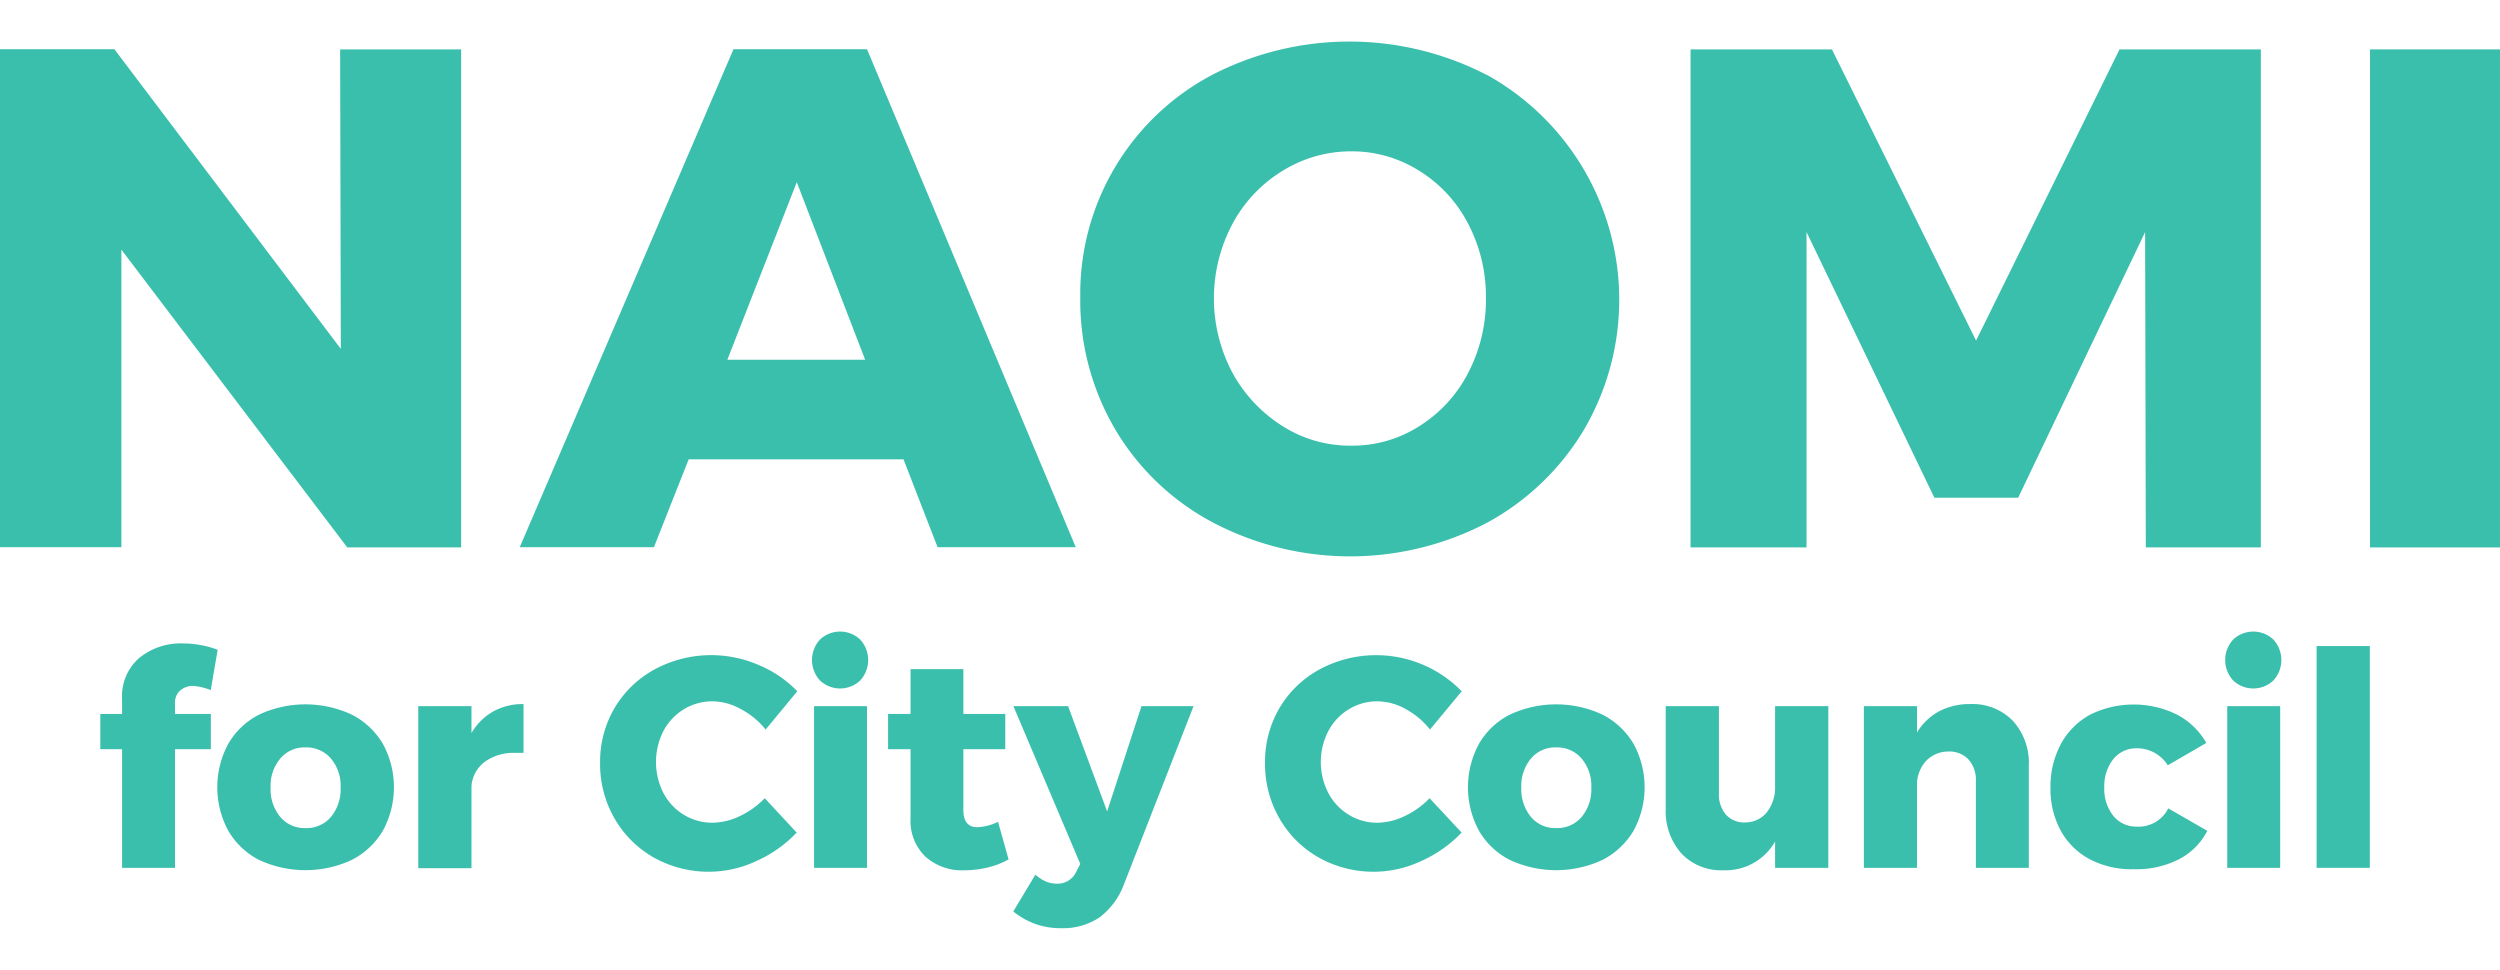 <?xml version="1.0" encoding="UTF-8"?> <svg xmlns="http://www.w3.org/2000/svg" width="281" height="109" id="Layer_1" data-name="Layer 1" viewBox="0 0 256 90.79"><defs><style>.cls-1{fill:#3bbfad;}</style></defs><path class="cls-1" d="M102.61,176.65H115v51H103.34L80.21,197.16v30.47H67.78v-51H79.49l23.19,30.69Z" transform="translate(-67.78 -175.85)"></path><path class="cls-1" d="M163.79,227.63l-3.49-9h-22l-3.56,9H121l21.89-51h13.67l21.38,51Zm-21.53-19.2h14.11l-7-18.18Z" transform="translate(-67.78 -175.85)"></path><path class="cls-1" d="M220.06,179.27A26.34,26.34,0,0,1,230,215.56a26,26,0,0,1-9.89,9.53,30.22,30.22,0,0,1-28.14,0A25.44,25.44,0,0,1,182,215.6a26,26,0,0,1-3.6-13.57,25.35,25.35,0,0,1,13.49-22.76,30.65,30.65,0,0,1,28.14,0Zm-20.95,9.82a14.21,14.21,0,0,0-5.12,5.42,16.25,16.25,0,0,0,0,15.27,14.87,14.87,0,0,0,5.13,5.45,12.85,12.85,0,0,0,7,2,12.71,12.71,0,0,0,7-2,14,14,0,0,0,5-5.45,16.23,16.23,0,0,0,1.82-7.67,16.06,16.06,0,0,0-1.82-7.6,13.8,13.8,0,0,0-5-5.42,12.92,12.92,0,0,0-7-2A13.29,13.29,0,0,0,199.11,189.09Z" transform="translate(-67.78 -175.85)"></path><path class="cls-1" d="M240.89,176.65h14.48l14.76,29.82,14.69-29.82h14.47v51H287.51l-.07-32.29-13,27.2h-8.58l-13.09-27.2v32.29H240.89Z" transform="translate(-67.78 -175.85)"></path><path class="cls-1" d="M310.47,176.65h13.31v51H310.47Z" transform="translate(-67.78 -175.85)"></path><path class="cls-1" d="M86.22,242.31a1.65,1.65,0,0,0-.52,1.32v1.07h3.67v3.61H85.7v12.15H80.28V248.31H78.05V244.7h2.23v-1.53A5.19,5.19,0,0,1,82,239a6.7,6.7,0,0,1,4.52-1.52,10.17,10.17,0,0,1,3.55.65l-.71,4.13a6,6,0,0,0-1.83-.43A2,2,0,0,0,86.22,242.31Z" transform="translate(-67.78 -175.85)"></path><path class="cls-1" d="M103.8,244.77a7.82,7.82,0,0,1,3.19,3,9.29,9.29,0,0,1,0,8.88,7.82,7.82,0,0,1-3.19,3,11.25,11.25,0,0,1-9.49,0,7.68,7.68,0,0,1-3.16-3,9.36,9.36,0,0,1,0-8.88,7.68,7.68,0,0,1,3.16-3,11.25,11.25,0,0,1,9.49,0Zm-7.31,4.49a4.33,4.33,0,0,0-1,3,4.41,4.41,0,0,0,1,3,3.24,3.24,0,0,0,2.57,1.13,3.28,3.28,0,0,0,2.6-1.13,4.46,4.46,0,0,0,1-3,4.33,4.33,0,0,0-1-3,3.28,3.28,0,0,0-2.59-1.13A3.21,3.21,0,0,0,96.49,249.26Z" transform="translate(-67.78 -175.85)"></path><path class="cls-1" d="M118.28,244.45a6.23,6.23,0,0,1,3.11-.76v5c-.19,0-.46,0-.83,0a5,5,0,0,0-3.12.9,3.43,3.43,0,0,0-1.38,2.46v8.45h-5.45V243.9h5.45v2.76A6,6,0,0,1,118.28,244.45Z" transform="translate(-67.78 -175.85)"></path><path class="cls-1" d="M143.61,244.19a6,6,0,0,0-2.85-.78,5.57,5.57,0,0,0-2.95.81,5.74,5.74,0,0,0-2.1,2.24,7,7,0,0,0,0,6.33,5.74,5.74,0,0,0,2.1,2.24,5.57,5.57,0,0,0,2.95.81,6.64,6.64,0,0,0,2.76-.67,8.73,8.73,0,0,0,2.57-1.84l3.27,3.52a13,13,0,0,1-4.14,2.92,11.51,11.51,0,0,1-10.52-.38,10.8,10.8,0,0,1-4-4,11.14,11.14,0,0,1-1.47-5.69,10.82,10.82,0,0,1,1.5-5.64,10.69,10.69,0,0,1,4.12-3.94,12.21,12.21,0,0,1,10.57-.45,11.72,11.72,0,0,1,4,2.71l-3.24,3.92A8,8,0,0,0,143.61,244.19Z" transform="translate(-67.78 -175.85)"></path><path class="cls-1" d="M155.87,237.09a3.1,3.1,0,0,1,0,4.18,3,3,0,0,1-4.13,0,3.1,3.1,0,0,1,0-4.18,3,3,0,0,1,4.13,0Zm-4.73,6.81h5.42v16.56h-5.42Z" transform="translate(-67.78 -175.85)"></path><path class="cls-1" d="M171.06,259.6a8.43,8.43,0,0,1-2.12.82,10.32,10.32,0,0,1-2.41.29,5.59,5.59,0,0,1-4-1.41,5.06,5.06,0,0,1-1.51-3.89v-7.1h-2.3V244.7h2.3v-4.59h5.41v4.59h4.29v3.61h-4.29v6.24c0,1.17.48,1.75,1.44,1.75a5.41,5.41,0,0,0,2.11-.55Z" transform="translate(-67.78 -175.85)"></path><path class="cls-1" d="M180.38,265.53a6.72,6.72,0,0,1-3.95,1.11,7.74,7.74,0,0,1-2.57-.41,7.94,7.94,0,0,1-2.32-1.3l2.26-3.77a4.31,4.31,0,0,0,1.1.71,3,3,0,0,0,1.1.21,2.09,2.09,0,0,0,2-1.25l.4-.77-6.85-16.16h5.6l4,10.78,3.52-10.78H190l-7.1,18.18A7.58,7.58,0,0,1,180.38,265.53Z" transform="translate(-67.78 -175.85)"></path><path class="cls-1" d="M211.7,244.19a6,6,0,0,0-2.85-.78,5.54,5.54,0,0,0-2.95.81,5.74,5.74,0,0,0-2.1,2.24,6.89,6.89,0,0,0,0,6.33,5.74,5.74,0,0,0,2.1,2.24,5.54,5.54,0,0,0,2.95.81,6.6,6.6,0,0,0,2.75-.67,8.6,8.6,0,0,0,2.57-1.84l3.28,3.52a13.09,13.09,0,0,1-4.15,2.92,11.49,11.49,0,0,1-10.51-.38,10.73,10.73,0,0,1-4-4,11.14,11.14,0,0,1-1.47-5.69,10.82,10.82,0,0,1,1.5-5.64,10.69,10.69,0,0,1,4.12-3.94,12.24,12.24,0,0,1,14.52,2.26l-3.25,3.92A8,8,0,0,0,211.7,244.19Z" transform="translate(-67.78 -175.85)"></path><path class="cls-1" d="M231.87,244.77a7.82,7.82,0,0,1,3.19,3,9.29,9.29,0,0,1,0,8.88,7.82,7.82,0,0,1-3.19,3,11.22,11.22,0,0,1-9.48,0,7.65,7.65,0,0,1-3.17-3,9.36,9.36,0,0,1,0-8.88,7.65,7.65,0,0,1,3.17-3,11.22,11.22,0,0,1,9.48,0Zm-7.31,4.49a4.38,4.38,0,0,0-1,3,4.46,4.46,0,0,0,1,3,3.24,3.24,0,0,0,2.57,1.13,3.28,3.28,0,0,0,2.6-1.13,4.41,4.41,0,0,0,1-3,4.33,4.33,0,0,0-1-3,3.28,3.28,0,0,0-2.59-1.13A3.21,3.21,0,0,0,224.56,249.26Z" transform="translate(-67.78 -175.85)"></path><path class="cls-1" d="M255,243.9v16.56h-5.45v-2.69a5.84,5.84,0,0,1-5.3,2.94,5.6,5.6,0,0,1-4.3-1.73,6.52,6.52,0,0,1-1.6-4.61V243.9h5.45v8.91a3.15,3.15,0,0,0,.71,2.2,2.5,2.5,0,0,0,1.95.8,2.81,2.81,0,0,0,2.26-1.06,4.13,4.13,0,0,0,.83-2.68V243.9Z" transform="translate(-67.78 -175.85)"></path><path class="cls-1" d="M273.89,245.4a6.37,6.37,0,0,1,1.64,4.62v10.44h-5.42v-8.88a3.13,3.13,0,0,0-.76-2.22,2.68,2.68,0,0,0-2.05-.81,3.14,3.14,0,0,0-2.22.89,3.67,3.67,0,0,0-1,2.27v8.75h-5.44V243.9h5.44v2.7a6,6,0,0,1,2.28-2.18,6.77,6.77,0,0,1,3.2-.73A5.75,5.75,0,0,1,273.89,245.4Z" transform="translate(-67.78 -175.85)"></path><path class="cls-1" d="M286.57,248.22a3,3,0,0,0-2.39,1.11,4.44,4.44,0,0,0-.92,2.9,4.38,4.38,0,0,0,.92,2.9,3,3,0,0,0,2.39,1.11,3.39,3.39,0,0,0,3.24-1.87l4,2.3a6.77,6.77,0,0,1-2.94,2.93,9.6,9.6,0,0,1-4.59,1,9.22,9.22,0,0,1-4.47-1,7.25,7.25,0,0,1-3-2.93,8.88,8.88,0,0,1-1.06-4.41,9.2,9.2,0,0,1,1.07-4.49,7.46,7.46,0,0,1,3-3,10.06,10.06,0,0,1,8.89,0,7.48,7.48,0,0,1,3,2.9l-3.95,2.29A3.71,3.71,0,0,0,286.57,248.22Z" transform="translate(-67.78 -175.85)"></path><path class="cls-1" d="M300.58,237.09a3.1,3.1,0,0,1,0,4.18,3,3,0,0,1-4.13,0,3.1,3.1,0,0,1,0-4.18,3,3,0,0,1,4.13,0Zm-4.73,6.81h5.42v16.56h-5.42Z" transform="translate(-67.78 -175.85)"></path><path class="cls-1" d="M305,237.75h5.45v22.71H305Z" transform="translate(-67.78 -175.85)"></path></svg> 